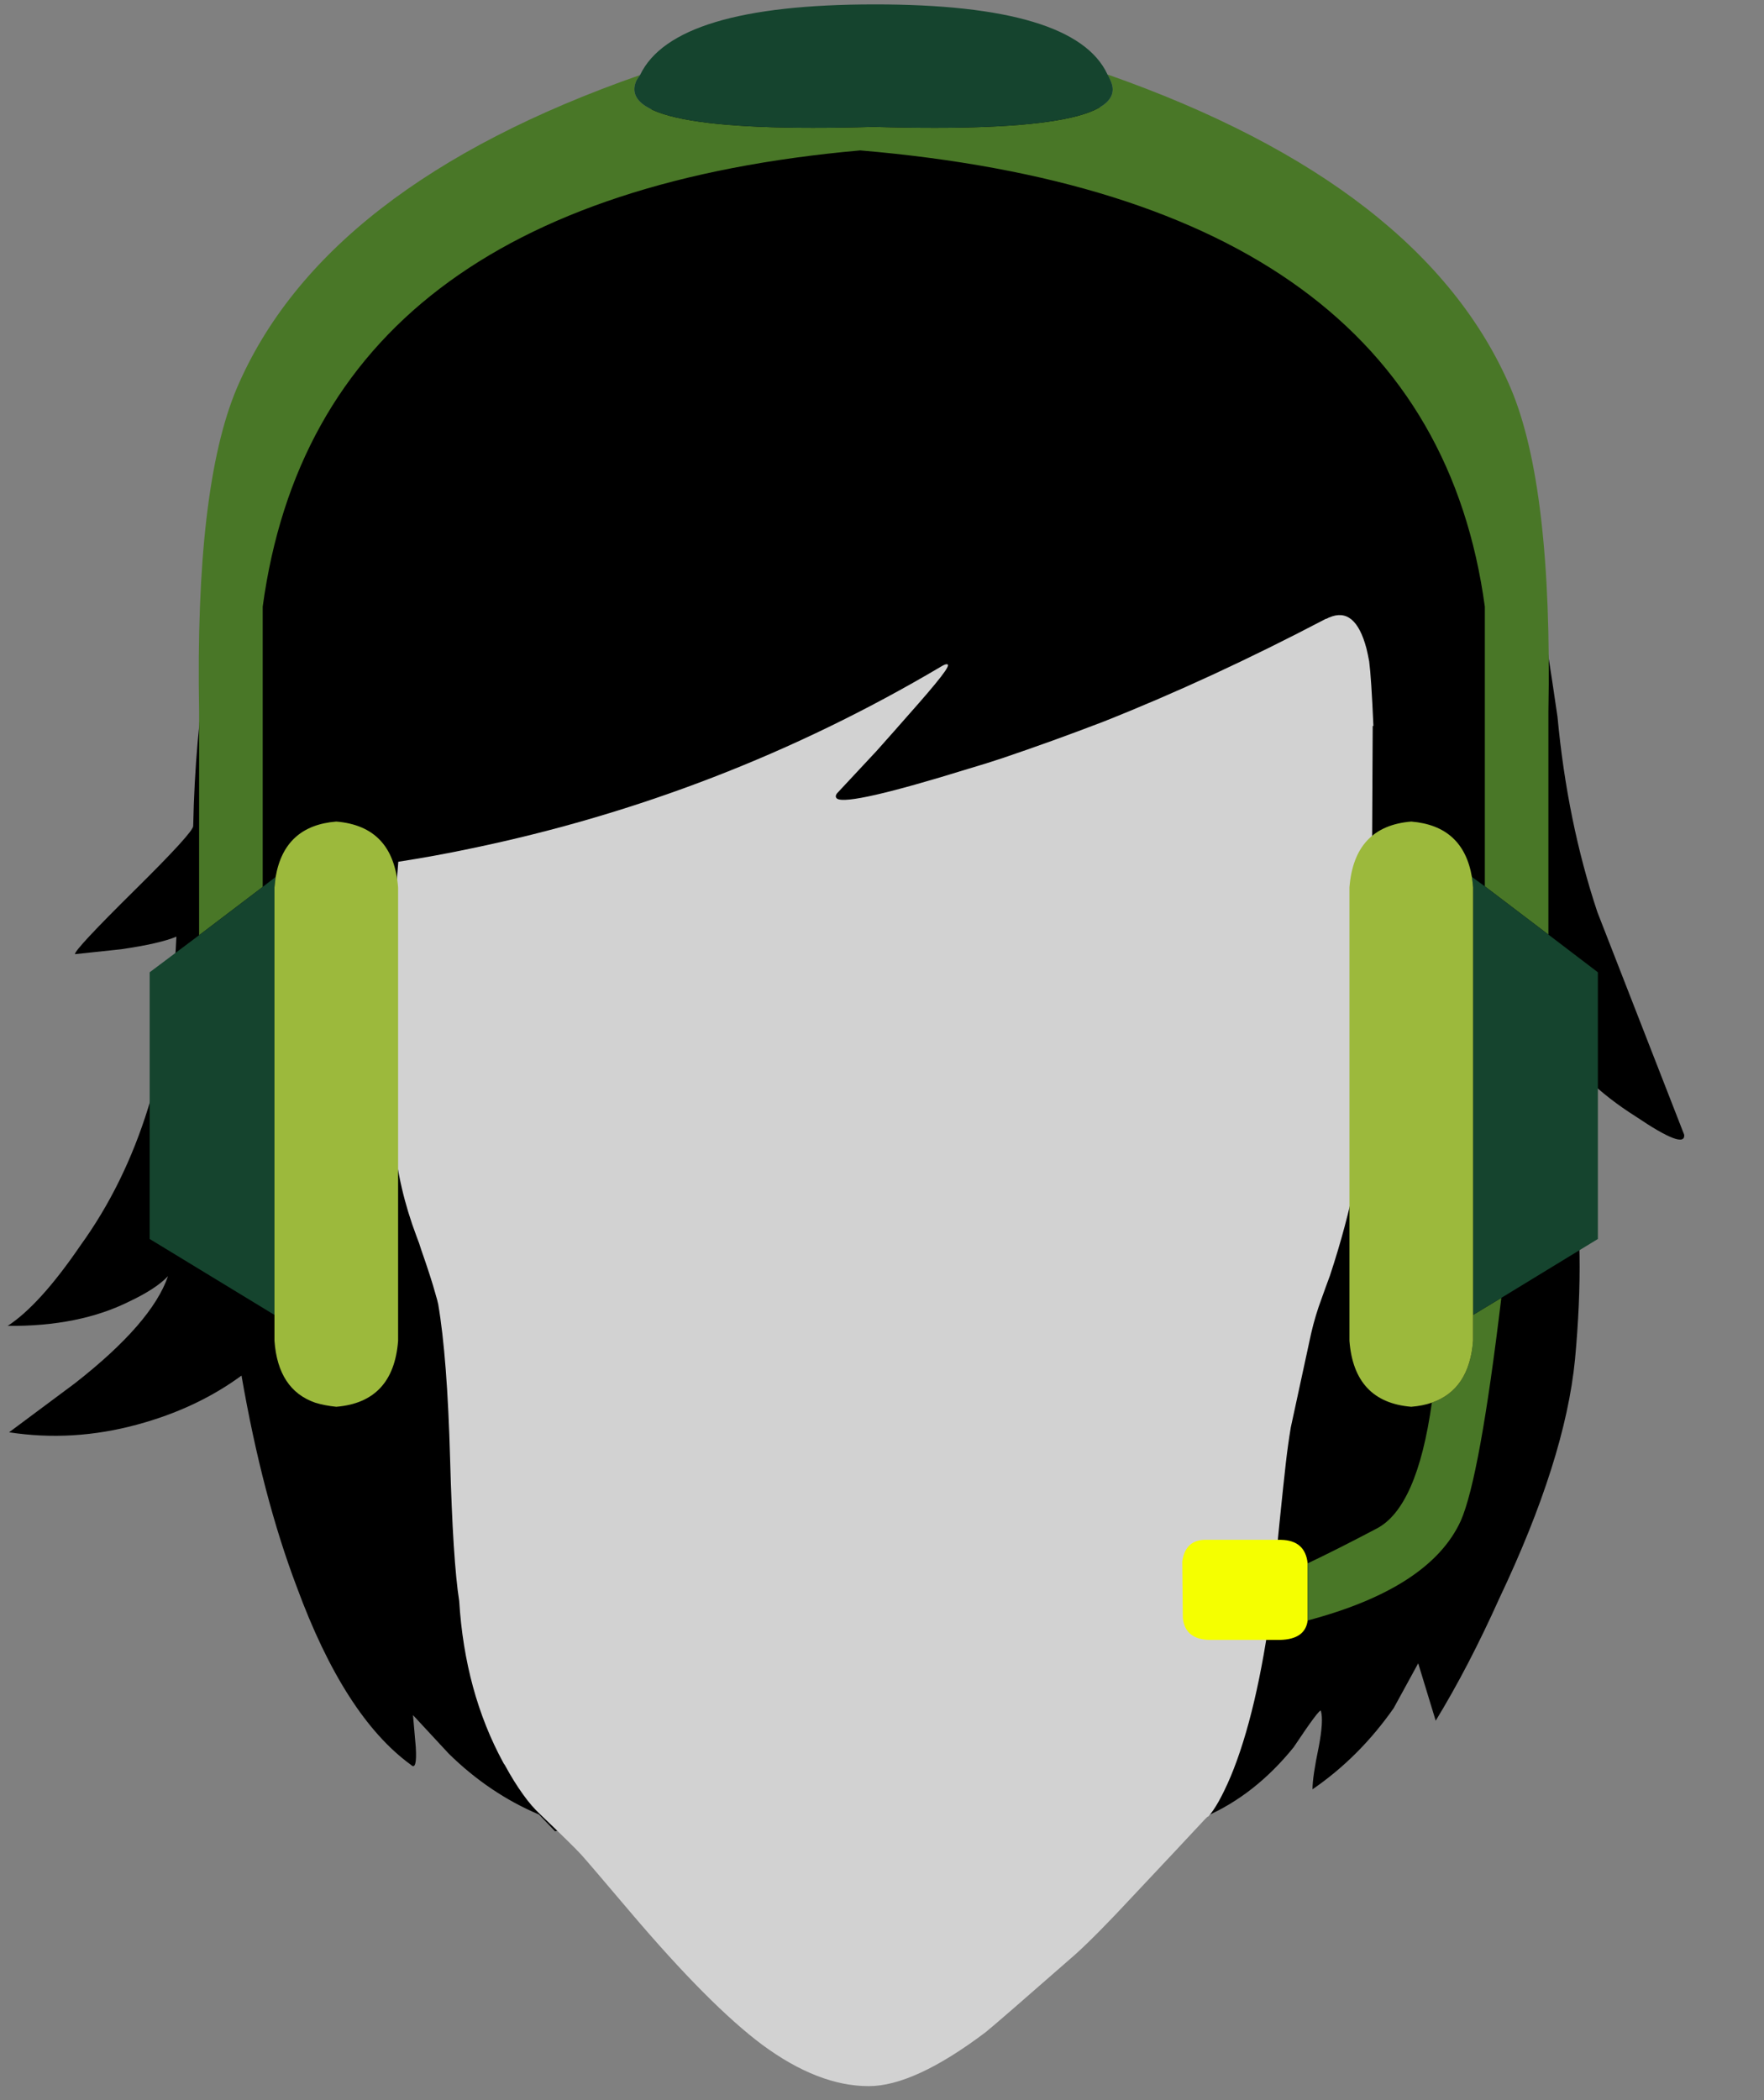 
<svg xmlns="http://www.w3.org/2000/svg" version="1.1" xmlns:xlink="http://www.w3.org/1999/xlink" preserveAspectRatio="none" x="0px" y="0px" width="126px" height="150px" viewBox="0 0 126 150">
<rect x="0" y="0" width="126" height="150" fill="#808080" stroke="none"/>
<defs>
<g id="Symbol_1_0_Layer1_0_FILL">
<path fill="#000000" stroke="none" d="
M 38.15 -59.45
Q 34 -63.65 28.4 -66.2 22.05 -69.15 13.8 -70.65
L 6.9 -71.55 -1.8 -71.05
Q -7.9 -71.45 -13.45 -69.75 -18.55 -68.15 -25.7 -63.95 -31.15 -60.65 -35.85 -54.55 -38.3 -51.35 -39.45 -49.1 -41.2 -46.4 -42.9 -41.2 -46.35 -30.8 -46.6 -18.4 -46.6 -17.95 -50.8 -13.8 -55.05 -9.6 -55.05 -9.25
L -51.75 -9.6
Q -49 -10 -47.8 -10.5 -48.4 2.9 -54.65 11.55 -57.55 15.8 -59.85 17.3 -54.75 17.35 -51.15 15.55 -49.25 14.65 -48.4 13.75 -49.55 17.1 -55.05 21.4
L -59.75 24.9
Q -55.2 25.6 -50.6 24.35 -46.35 23.2 -43.15 20.85 -41.65 29.5 -39.2 35.95 -35.8 45.2 -31.05 48.65 -30.6 49.1 -30.7 47.4
L -30.9 45.1 -28.35 47.85
Q -25.45 50.7 -21.9 52.2
L -20.75 53.4
Q -17.1 52.35 -13.35 51.5 -10.45 50.85 -7.45 51 -4.7 51.25 -1.85 51.8 0.75 52.45 3.3 52.9 6.25 53.45 9 53.95 12.2 54.75 15.2 55.25 17.85 55.8 20.55 56.3 21.2 56.35 21.75 56.5
L 25.7 52.35
Q 29.25 50.8 32 47.4 33.9 44.55 33.95 44.8 34.15 45.5 33.8 47.35 33.35 49.5 33.35 50.4 36.7 48.1 39.15 44.6
L 40.9 41.4 42.15 45.5
Q 44.5 41.65 46.7 36.75 51.4 26.85 52.1 19.7 52.85 11.65 51.9 6.15 50.6 0.7 50.1 -3.75 52.55 -0.1 56.45 2.35 60 4.75 59.9 3.65
L 53.7 -12.25
Q 51.55 -18.7 50.85 -26.2 49.3 -36.85 48.4 -40.35 46.95 -45.8 43.55 -52 41.15 -56.3 38.15 -59.45 Z"/>
</g>

<g id="Symbol_1_0_Layer0_0_FILL">
<path fill="#D2D2D2" stroke="none" d="
M 37.65 -25.55
L 37.7 -25.55
Q 37.55 -29 37.4 -30.15 37.3 -30.7 37.2 -31.1 36.4 -34.1 34.55 -33.3 34.5 -33.3 34.45 -33.25 34.4 -33.25 34.35 -33.2
L 34.3 -33.2
Q 26.1 -28.9 18.4 -25.85 14.75 -24.45 11.2 -23.25 10 -22.85 8.8 -22.5 0.25 -19.85 -0.6 -20.35 -0.8 -20.5 -0.6 -20.75 0.9 -22.35 2.2 -23.75 3.45 -25.15 4.5 -26.35 6.1 -28.15 6.8 -29.05 7.5 -29.95 7.25 -29.95 7.15 -30 6.75 -29.75 -8.9 -20.5 -26.75 -16.8 -29.35 -16.25 -31.95 -15.85 -32.65 -7.3 -32.7 -4 -32.7 -1.1 -32.25 4 -31.95 7.45 -30.65 10.9 -30.45 11.4 -30.3 11.9 -29.6 13.9 -29.3 15 -29.15 15.5 -29.1 15.75 -28.45 19.55 -28.25 26.8 -28.05 34.1 -27.6 36.95 -27.2 43.45 -24.45 48.5 -24.4 48.6 -24.35 48.65 -23.7 49.85 -23.05 50.75 -22.45 51.6 -21.8 52.2 -19.45 54.45 -18.9 55.05 -18.4 55.6 -15.35 59.2 -9.7 65.85 -5.95 68.65 -1.95 71.6 1.65 71.6 4.9 71.6 10 67.75 10.75 67.15 16.4 62.2 17.9 60.85 20.5 58.05 23.75 54.6 25.75 52.45 25.8 52.45 25.8 52.4 25.85 52.35 25.9 52.35 26.6 51.6 27.5 49.5 29.4 44.95 30.45 36.95 31.05 30.6 31.45 27.05 31.6 25.75 31.8 24.55
L 33.25 17.85
Q 33.55 16.55 34 15.35 34.3 14.5 34.6 13.7 35.8 10.05 36.4 6.95
L 36.4 7.2
Q 36.45 6.9 36.5 6.6
L 36.7 3.9
Q 37.35 -1.45 37.6 -14.05
L 37.65 -15.65 37.6 -15.65 37.65 -25.55 Z"/>
</g>

<g id="polo_main_parts_Symbol_29_0_Layer0_0_FILL">
<path fill="#F5FF00" stroke="none" d="
M 116.5 159.25
Q 118.65 159.2 118.85 157.6
L 118.85 152.75
Q 118.65 150.8 116.6 150.75
L 110.05 150.75
Q 108.442 150.823 108.2 152.6
L 108.25 157.4
Q 108.45 159.2 110.5 159.25
L 116.5 159.25 Z"/>

<path fill="#497727" stroke="none" d="
M 132.9 131.65
L 132.9 133.85
Q 132.581 137.997 129.4 139.1 128.154 148.02 124.7 149.8 121.308 151.586 118.85 152.75
L 118.85 157.6
Q 129.229 154.847 131.85 149.15 133.468 145.501 135.3 130.2
L 132.9 131.65
M 102.1 26.8
Q 104.271 31.403 82 30.75 59.75 31.4 61.85 26.8 62 26.55 62.15 26.35 35.25 35.75 27.9 52.95 24.35 61.35 24.7 80.4
L 24.7 99.4 30.1 95.3 30.1 71.5
Q 34.8 36.85 80.85 32.75 129.191 36.866 133.9 71.5
L 133.9 95.25 139.3 99.35 139.3 80.4
Q 139.65 61.335 136.1 52.95 128.726 35.738 101.85 26.3 102.013 26.56 102.1 26.8 Z"/>

<path fill="#15442E" stroke="none" d="
M 31.2 94.45
L 30.1 95.3 24.7 99.4 20.5 102.55 20.5 125.2 31.1 131.65 31.1 95.35
Q 31.15 94.9 31.2 94.45
M 132.8 94.45
Q 132.864 94.881 132.9 95.35
L 132.9 131.65 135.3 130.2 143.5 125.2 143.5 102.55 139.3 99.35 133.9 95.25 132.8 94.45
M 82 30.75
Q 104.271 31.403 102.1 26.8 102.013 26.56 101.85 26.3 99.097 20.338 82.05 20.35 65.001 20.354 62.15 26.35 62 26.55 61.85 26.8 59.75 31.4 82 30.75 Z"/>

<path fill="#9CB93C" stroke="none" d="
M 36.35 89.75
Q 31.95 90.1 31.2 94.45 31.15 94.9 31.1 95.35
L 31.1 131.65 31.1 133.85
Q 31.4 138 34.55 139.1 35.35 139.35 36.35 139.45 41.2 139.05 41.6 133.85
L 41.6 95.35
Q 41.2 90.15 36.35 89.75
M 132.8 94.45
Q 132.063 90.114 127.65 89.75 122.805 90.145 122.4 95.35
L 122.4 133.85
Q 122.8 139.05 127.65 139.45 128.632 139.369 129.4 139.1 132.581 137.997 132.9 133.85
L 132.9 131.65 132.9 95.35
Q 132.864 94.881 132.8 94.45 Z"/>
</g>
</defs>

<g transform="matrix( 1, 0, 0, 1, 60.4,77.4) ">
<g transform="matrix( 1, 0, 0, 1, 0,0) ">
<use xlink:href="#Symbol_1_0_Layer1_0_FILL"/>
</g>

<g transform="matrix( 1, 0, 0, 1, 0,0) ">
<use xlink:href="#Symbol_1_0_Layer0_0_FILL"/>
</g>
</g>

<g transform="matrix( 0.841, 0, 0, 0.841, -6.55,-16.8) ">
<g transform="matrix( 1, 0, 0, 1, 0,0) ">
<use xlink:href="#polo_main_parts_Symbol_29_0_Layer0_0_FILL"/>
</g>
</g>
</svg>

